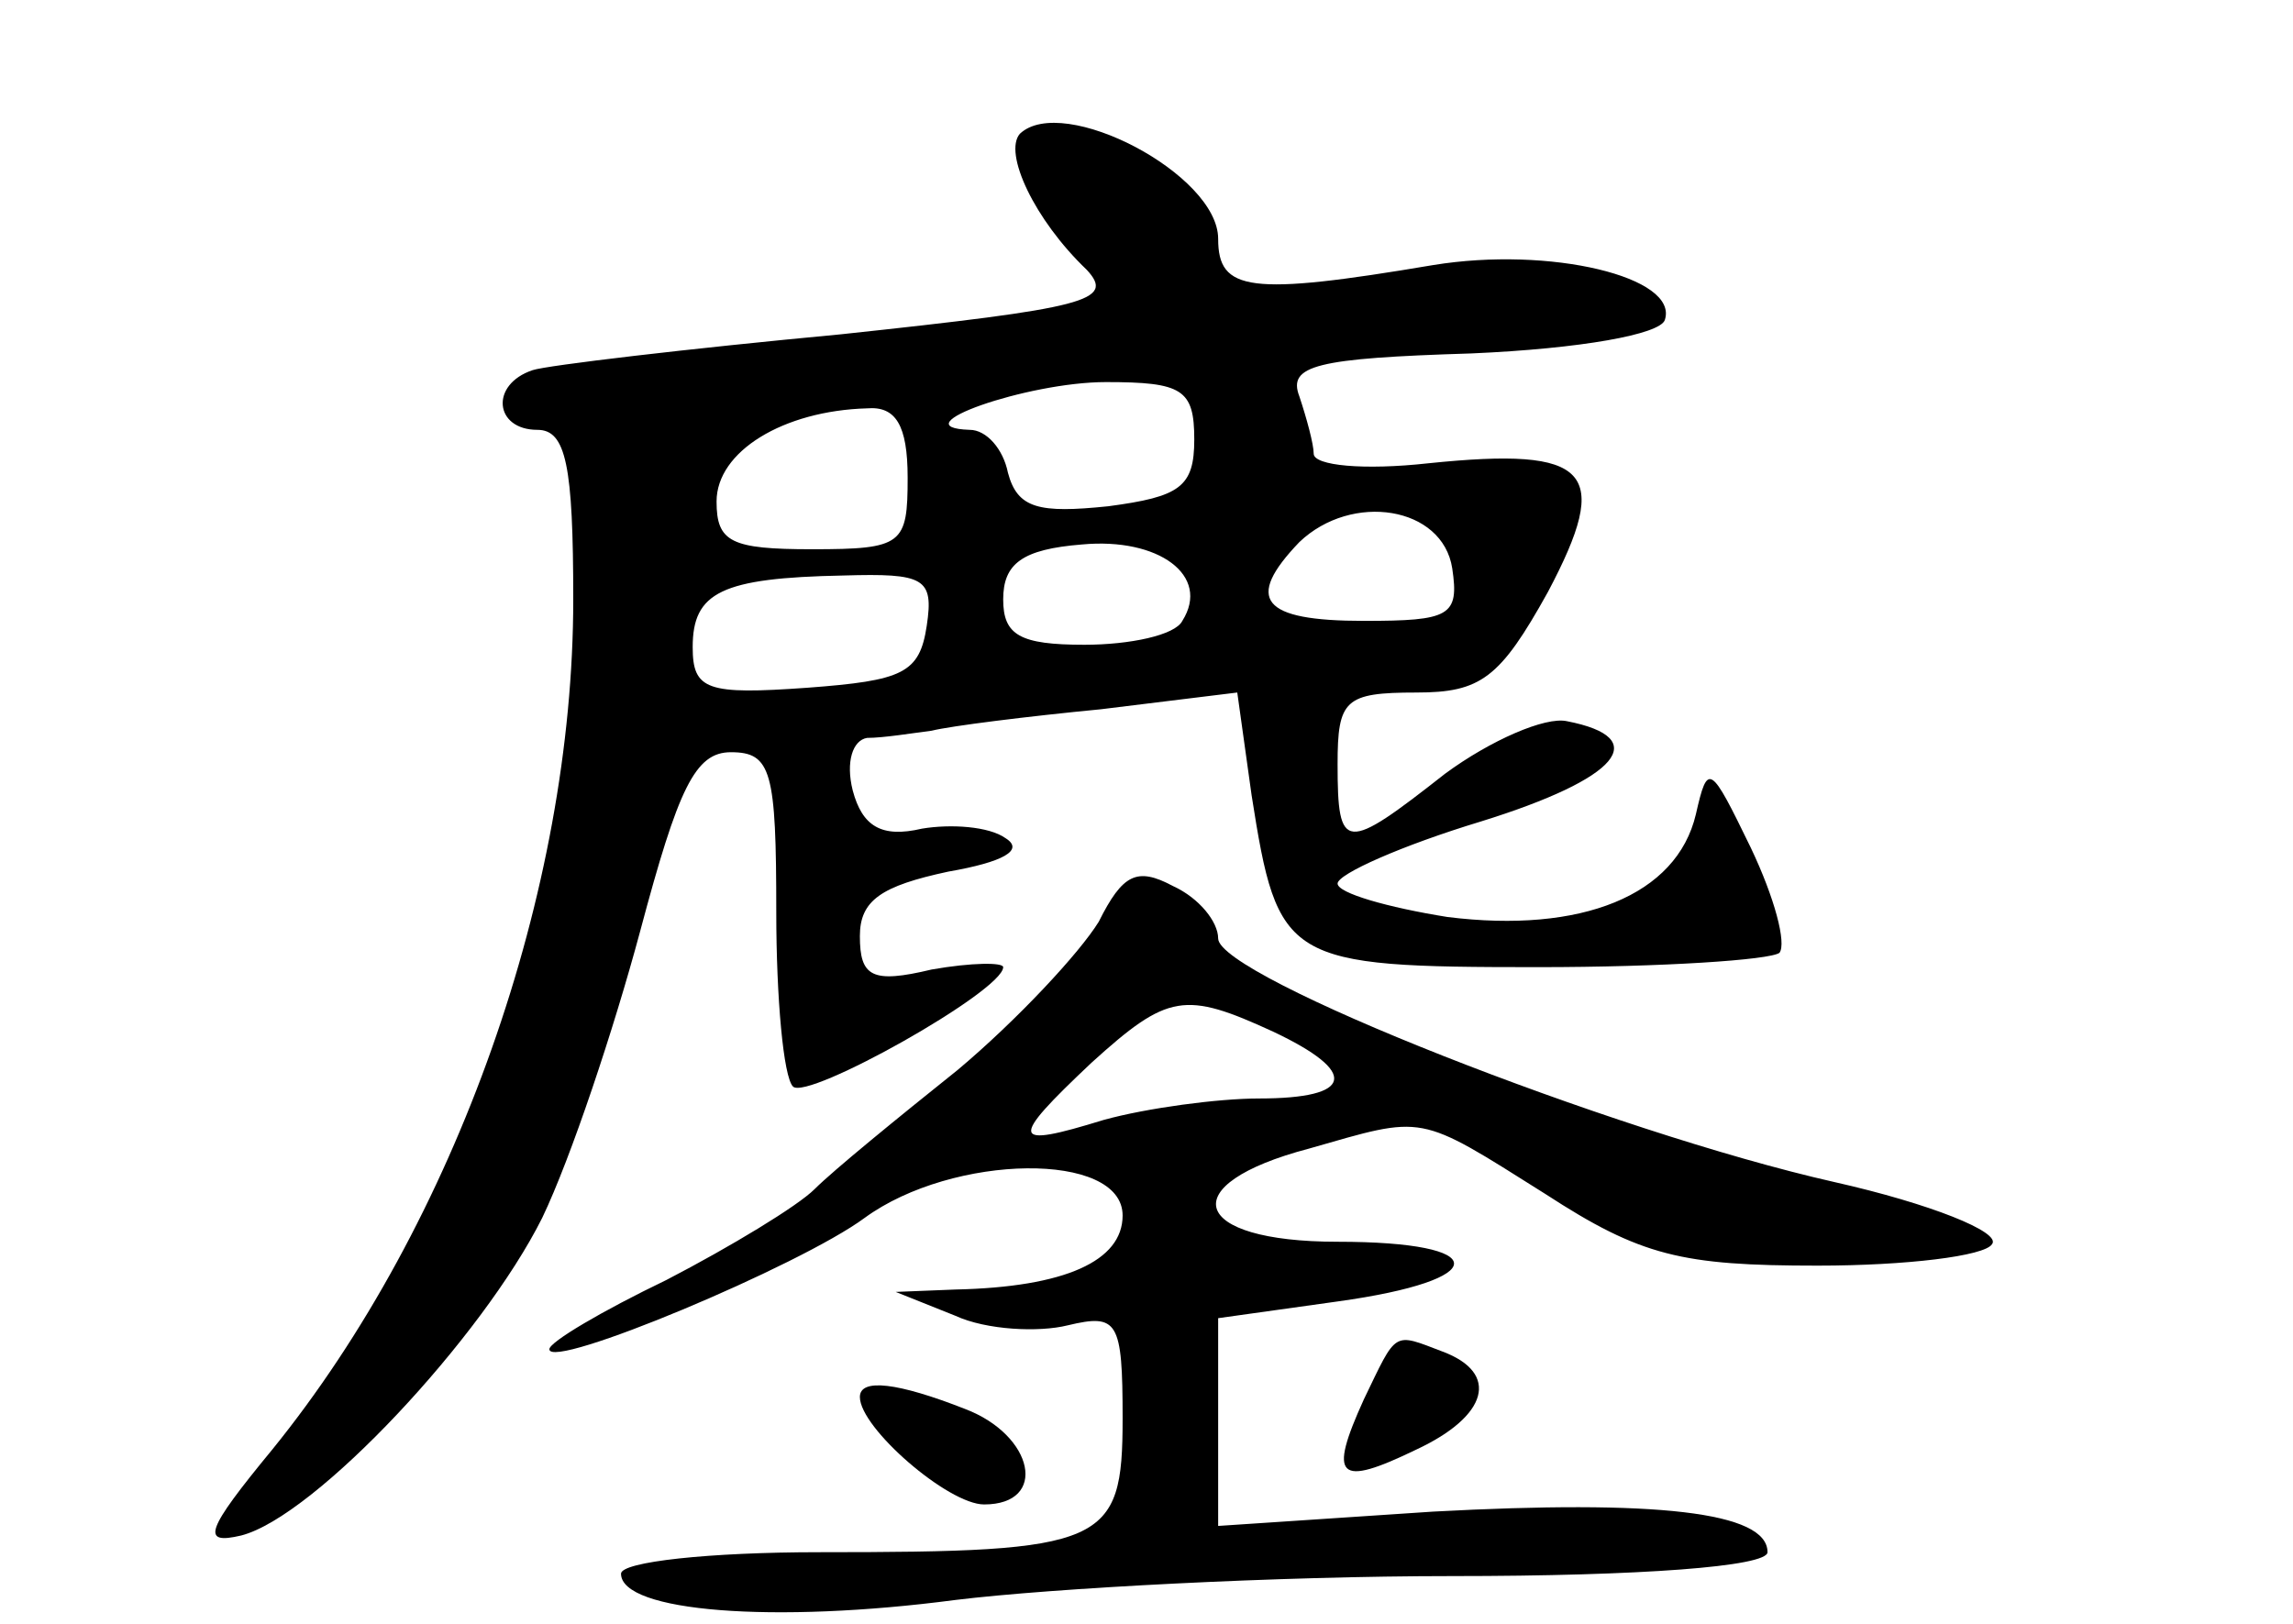 <?xml version="1.0" standalone="no"?>
<!DOCTYPE svg PUBLIC "-//W3C//DTD SVG 20010904//EN"
 "http://www.w3.org/TR/2001/REC-SVG-20010904/DTD/svg10.dtd">
<svg version="1.0" xmlns="http://www.w3.org/2000/svg"
 width="96pt" height="68pt" viewBox="0 0 96 68"
 preserveAspectRatio="xMidYMid meet">
<g transform="translate(0,68) scale(0.1,-0.1)"
fill="#000000" stroke="none">
<path d="M427 624 c-7 -8 6 -36 28 -57 12 -13 0 -16 -103 -27 -64 -6 -123 -13
-129 -15 -18 -6 -16 -25 2 -25 12 0 15 -15 15 -71 0 -122 -49 -261 -126 -356
-28 -34 -30 -40 -13 -36 31 8 101 83 126 133 12 25 30 79 41 120 16 60 23 75
38 75 17 0 19 -8 19 -67 0 -36 3 -69 7 -73 6 -6 88 40 88 50 0 2 -13 2 -30 -1
-25 -6 -30 -3 -30 14 0 15 9 21 37 27 23 4 32 9 24 14 -7 5 -23 6 -35 4 -17
-4 -25 1 -29 16 -3 12 0 21 6 22 7 0 19 2 27 3 8 2 40 6 71 9 l57 7 6 -43 c11
-70 14 -72 120 -72 52 0 97 3 101 6 3 4 -2 23 -12 44 -17 35 -18 36 -23 14 -8
-34 -48 -50 -104 -43 -25 4 -46 10 -46 14 0 4 27 16 60 26 58 18 72 35 36 42
-9 2 -32 -8 -51 -22 -42 -33 -45 -33 -45 4 0 27 3 30 33 30 27 0 35 6 55 42
27 51 18 61 -50 54 -27 -3 -48 -1 -48 4 0 4 -3 15 -6 24 -5 13 7 16 72 18 46
2 79 8 81 14 6 18 -48 31 -97 23 -77 -13 -90 -11 -90 11 0 27 -65 61 -83 44z
m73 -128 c0 -20 -6 -24 -36 -28 -29 -3 -38 -1 -42 14 -2 10 -9 18 -16 18 -30
1 24 20 57 20 32 0 37 -3 37 -24z m-120 -16 c0 -28 -2 -30 -40 -30 -34 0 -40
3 -40 20 0 21 28 38 63 39 12 1 17 -7 17 -29z m228 -38 c3 -20 -1 -22 -37 -22
-43 0 -50 9 -27 33 22 21 60 15 64 -11z m-113 -22 c-3 -6 -22 -10 -41 -10 -27
0 -34 4 -34 19 0 15 8 21 33 23 32 3 54 -13 42 -32z m-107 -2 c-3 -20 -10 -23
-50 -26 -42 -3 -48 -1 -48 17 0 23 12 29 63 30 34 1 38 -1 35 -21z"/>
<path d="M460 294 c-8 -13 -34 -41 -59 -62 -25 -20 -52 -42 -60 -50 -7 -7 -35
-24 -62 -38 -27 -13 -49 -26 -49 -29 0 -9 105 35 132 55 37 27 108 28 108 1 0
-19 -24 -30 -70 -31 l-25 -1 25 -10 c13 -6 35 -7 47 -4 21 5 23 2 23 -39 0
-53 -7 -56 -127 -56 -46 0 -83 -4 -83 -9 0 -16 64 -21 140 -11 41 5 135 10
208 10 79 0 132 4 132 10 0 17 -47 22 -140 17 l-90 -6 0 44 0 43 50 7 c65 9
65 25 0 25 -62 0 -69 24 -12 39 49 14 45 15 99 -19 40 -26 57 -30 114 -30 37
0 70 4 73 9 4 5 -26 17 -66 26 -93 21 -258 86 -258 102 0 7 -8 17 -19 22 -15
8 -21 5 -31 -15z m73 -46 c36 -17 34 -28 -6 -28 -17 0 -47 -4 -65 -9 -39 -12
-40 -9 -5 24 32 29 39 30 76 13z"/>
<path d="M571 94 c-15 -33 -11 -37 22 -21 30 14 35 32 11 41 -21 8 -19 9 -33
-20z"/>
<path d="M360 95 c0 -13 37 -45 52 -45 27 0 21 29 -8 40 -28 11 -44 13 -44 5z"/>
</g>
</svg>
